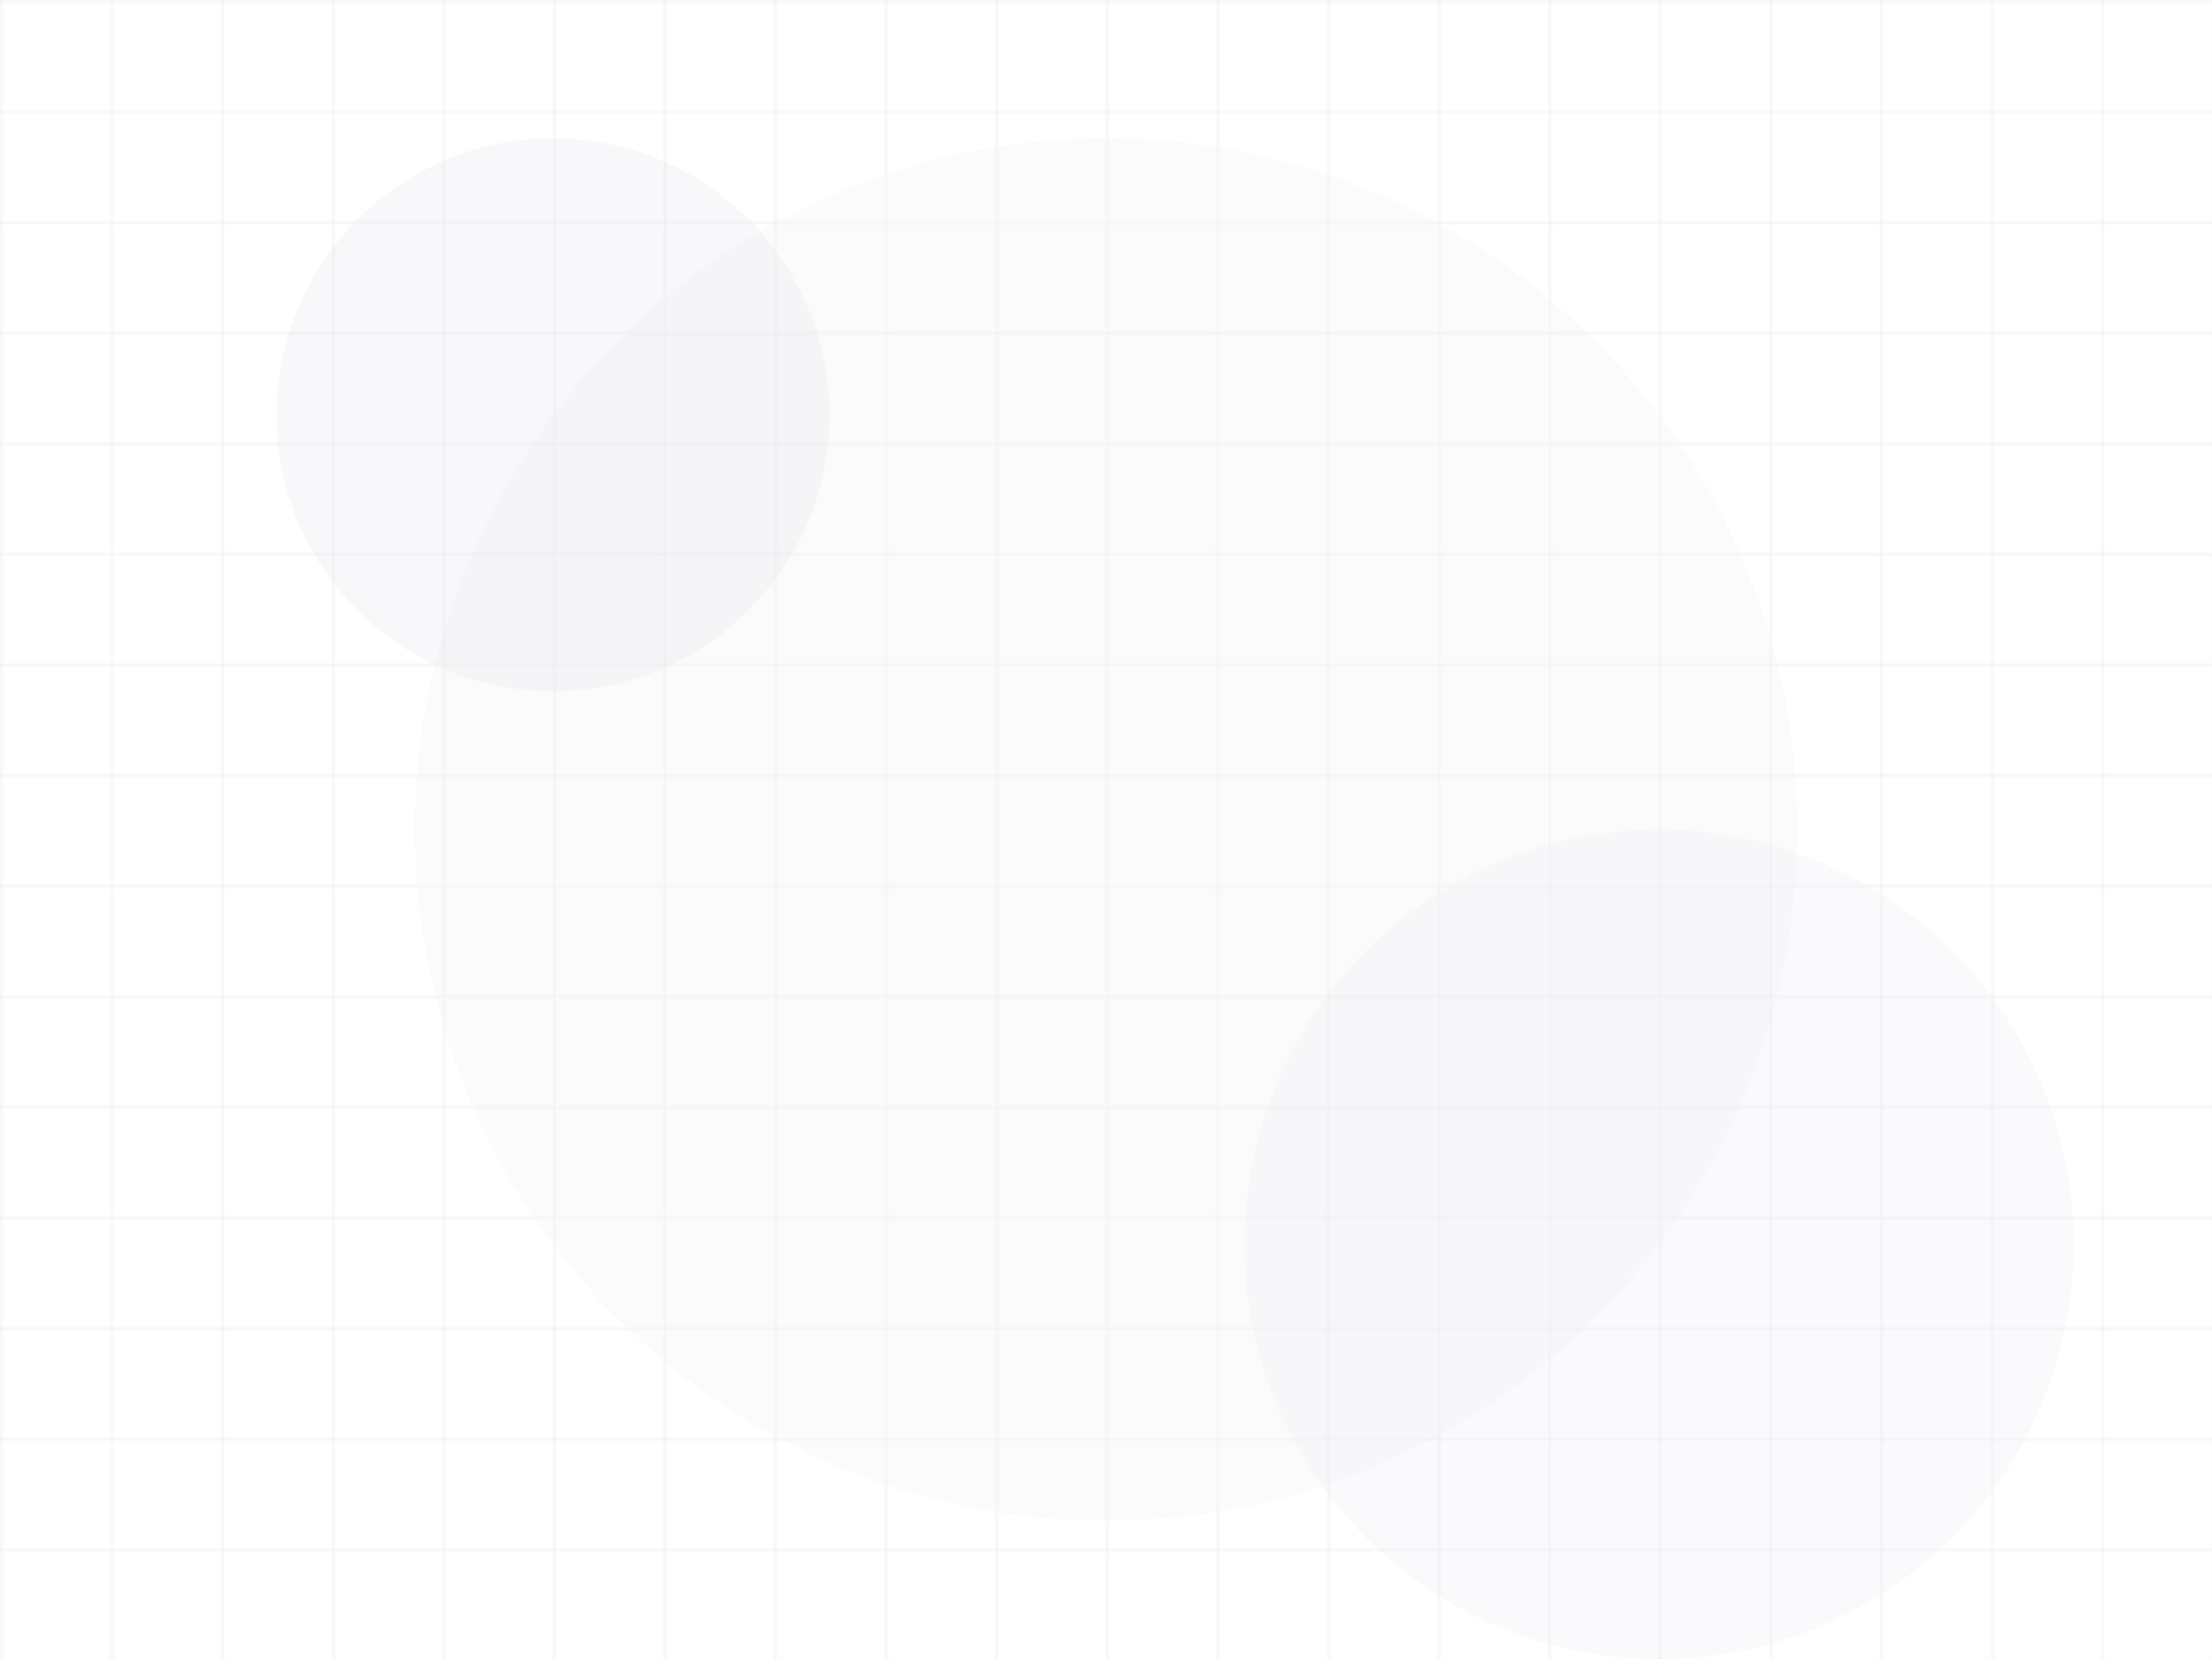 <svg xmlns="http://www.w3.org/2000/svg" width="800" height="600" viewBox="0 0 800 600">
  <defs>
    <pattern id="grid" width="40" height="40" patternUnits="userSpaceOnUse">
      <path d="M 40 0 L 0 0 0 40" fill="none" stroke="#e0e0e0" stroke-width="0.5"/>
    </pattern>
  </defs>
  <rect width="100%" height="100%" fill="url(#grid)"/>
  <circle cx="400" cy="300" r="250" fill="rgba(240, 240, 245, 0.3)"/>
  <circle cx="200" cy="150" r="100" fill="rgba(220, 220, 230, 0.2)"/>
  <circle cx="600" cy="450" r="150" fill="rgba(230, 230, 240, 0.2)"/>
</svg>